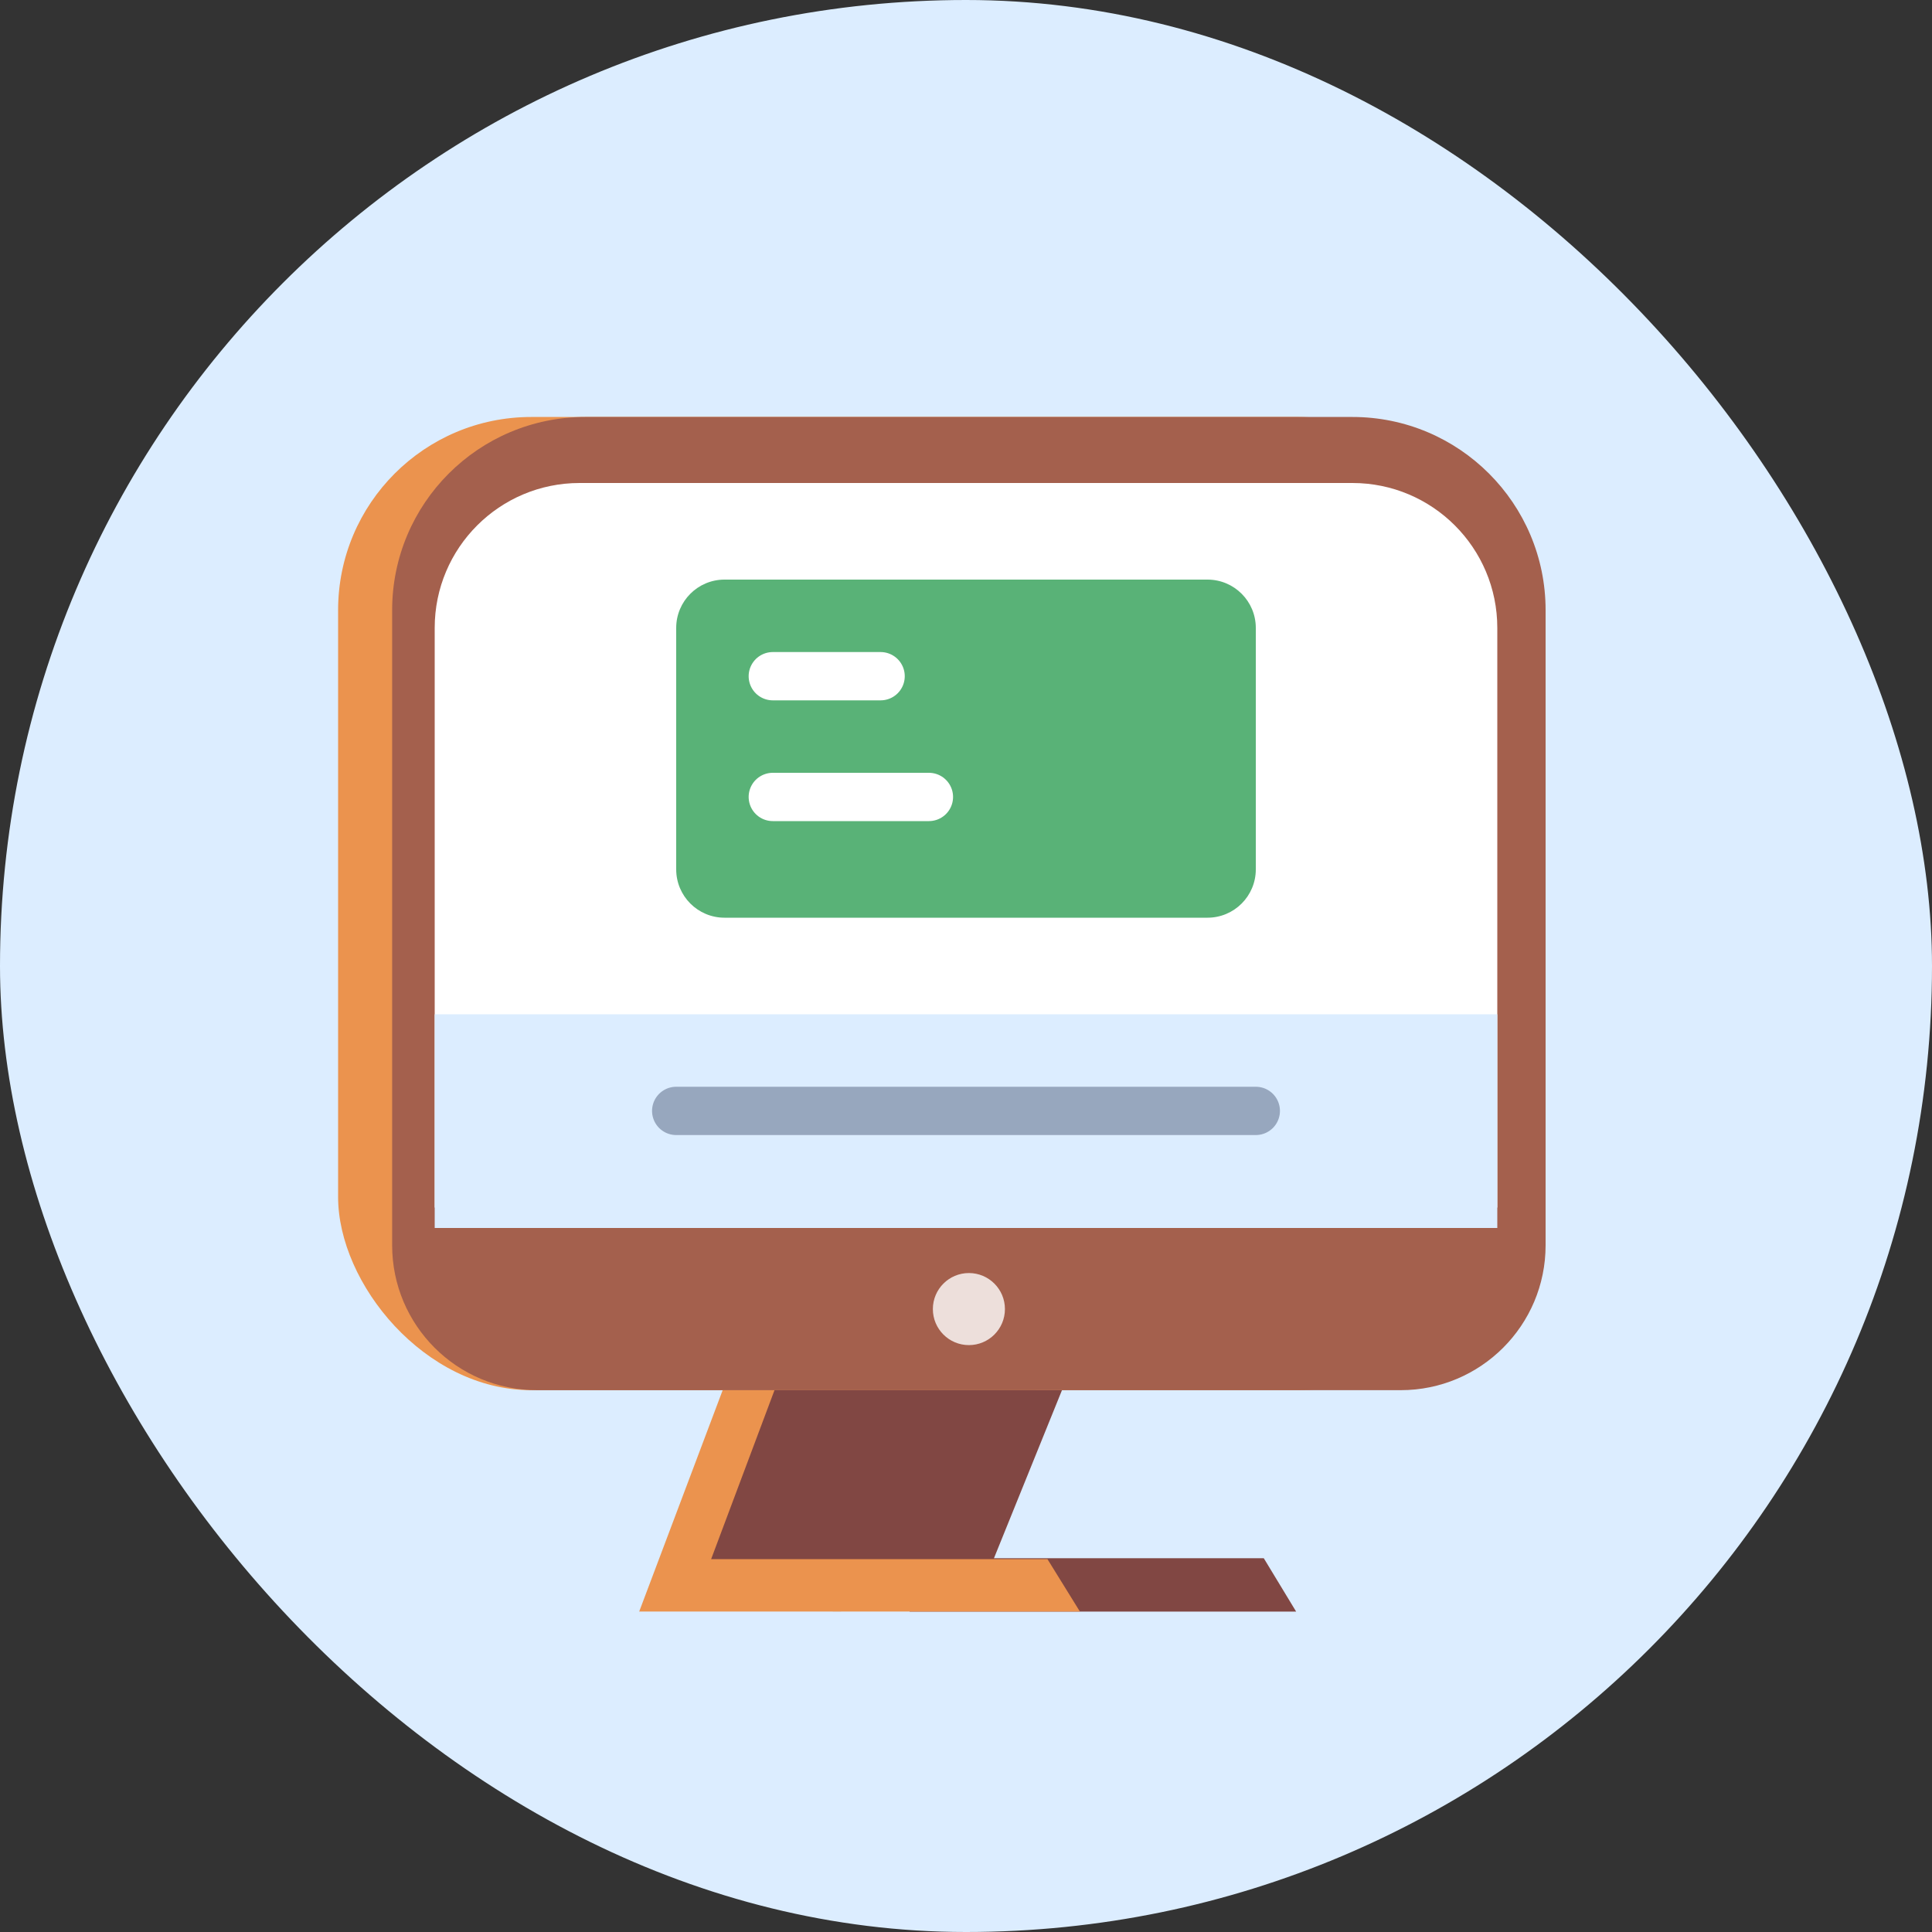 <svg width="40" height="40" viewBox="0 0 40 40" fill="none" xmlns="http://www.w3.org/2000/svg">
<rect x="0" y="0" width="40" height="40" fill="#333333" stroke="none"/>
<rect width="40" height="40" rx="20" fill="#DCEDFF"/>
<path d="M18.831 33.366L20.915 28.78H21.988L20.579 32.261H26.165L26.835 33.366H18.831Z" fill="#814743"/>
<path d="M19.846 33.323L21.445 28.756H15.993L14.223 33.323C14.223 33.323 18.048 33.409 19.846 33.323Z" fill="#814743"/>
<path d="M13.234 33.365L14.966 28.772H16.039L14.723 32.281H21.687L22.358 33.365H13.234Z" fill="#EB934E"/>
<rect x="7" y="8.633" width="23.881" height="20.149" rx="4" fill="#EB934E"/>
<path d="M8.119 12.633C8.119 10.424 9.91 8.633 12.119 8.633H28C30.209 8.633 32 10.424 32 12.633V25.424H8.119V12.633Z" fill="#A4604D"/>
<path d="M9 13C9 11.343 10.343 10 12 10H28C29.657 10 31 11.343 31 13V25H9V13Z" fill="white"/>
<path d="M9 21H31V26H9V21Z" fill="#DCEDFF"/>
<path d="M14 13C14 12.448 14.448 12 15 12H25C25.552 12 26 12.448 26 13V18C26 18.552 25.552 19 25 19H15C14.448 19 14 18.552 14 18V13Z" fill="#59B277"/>
<path d="M16 14H18.232" stroke="white" stroke-linecap="round" stroke-linejoin="round"/>
<path d="M14 23H26" stroke="#97A7BE" stroke-linecap="round" stroke-linejoin="round"/>
<path d="M16 16.5H19.232" stroke="white" stroke-linecap="round" stroke-linejoin="round"/>
<path d="M8.119 25.424H32V25.782C32 27.439 30.657 28.782 29 28.782H11.119C9.462 28.782 8.119 27.439 8.119 25.782V25.424Z" fill="#A4604D"/>
<circle opacity="0.8" cx="20.06" cy="27.103" r="0.746" fill="white"/>
</svg>
